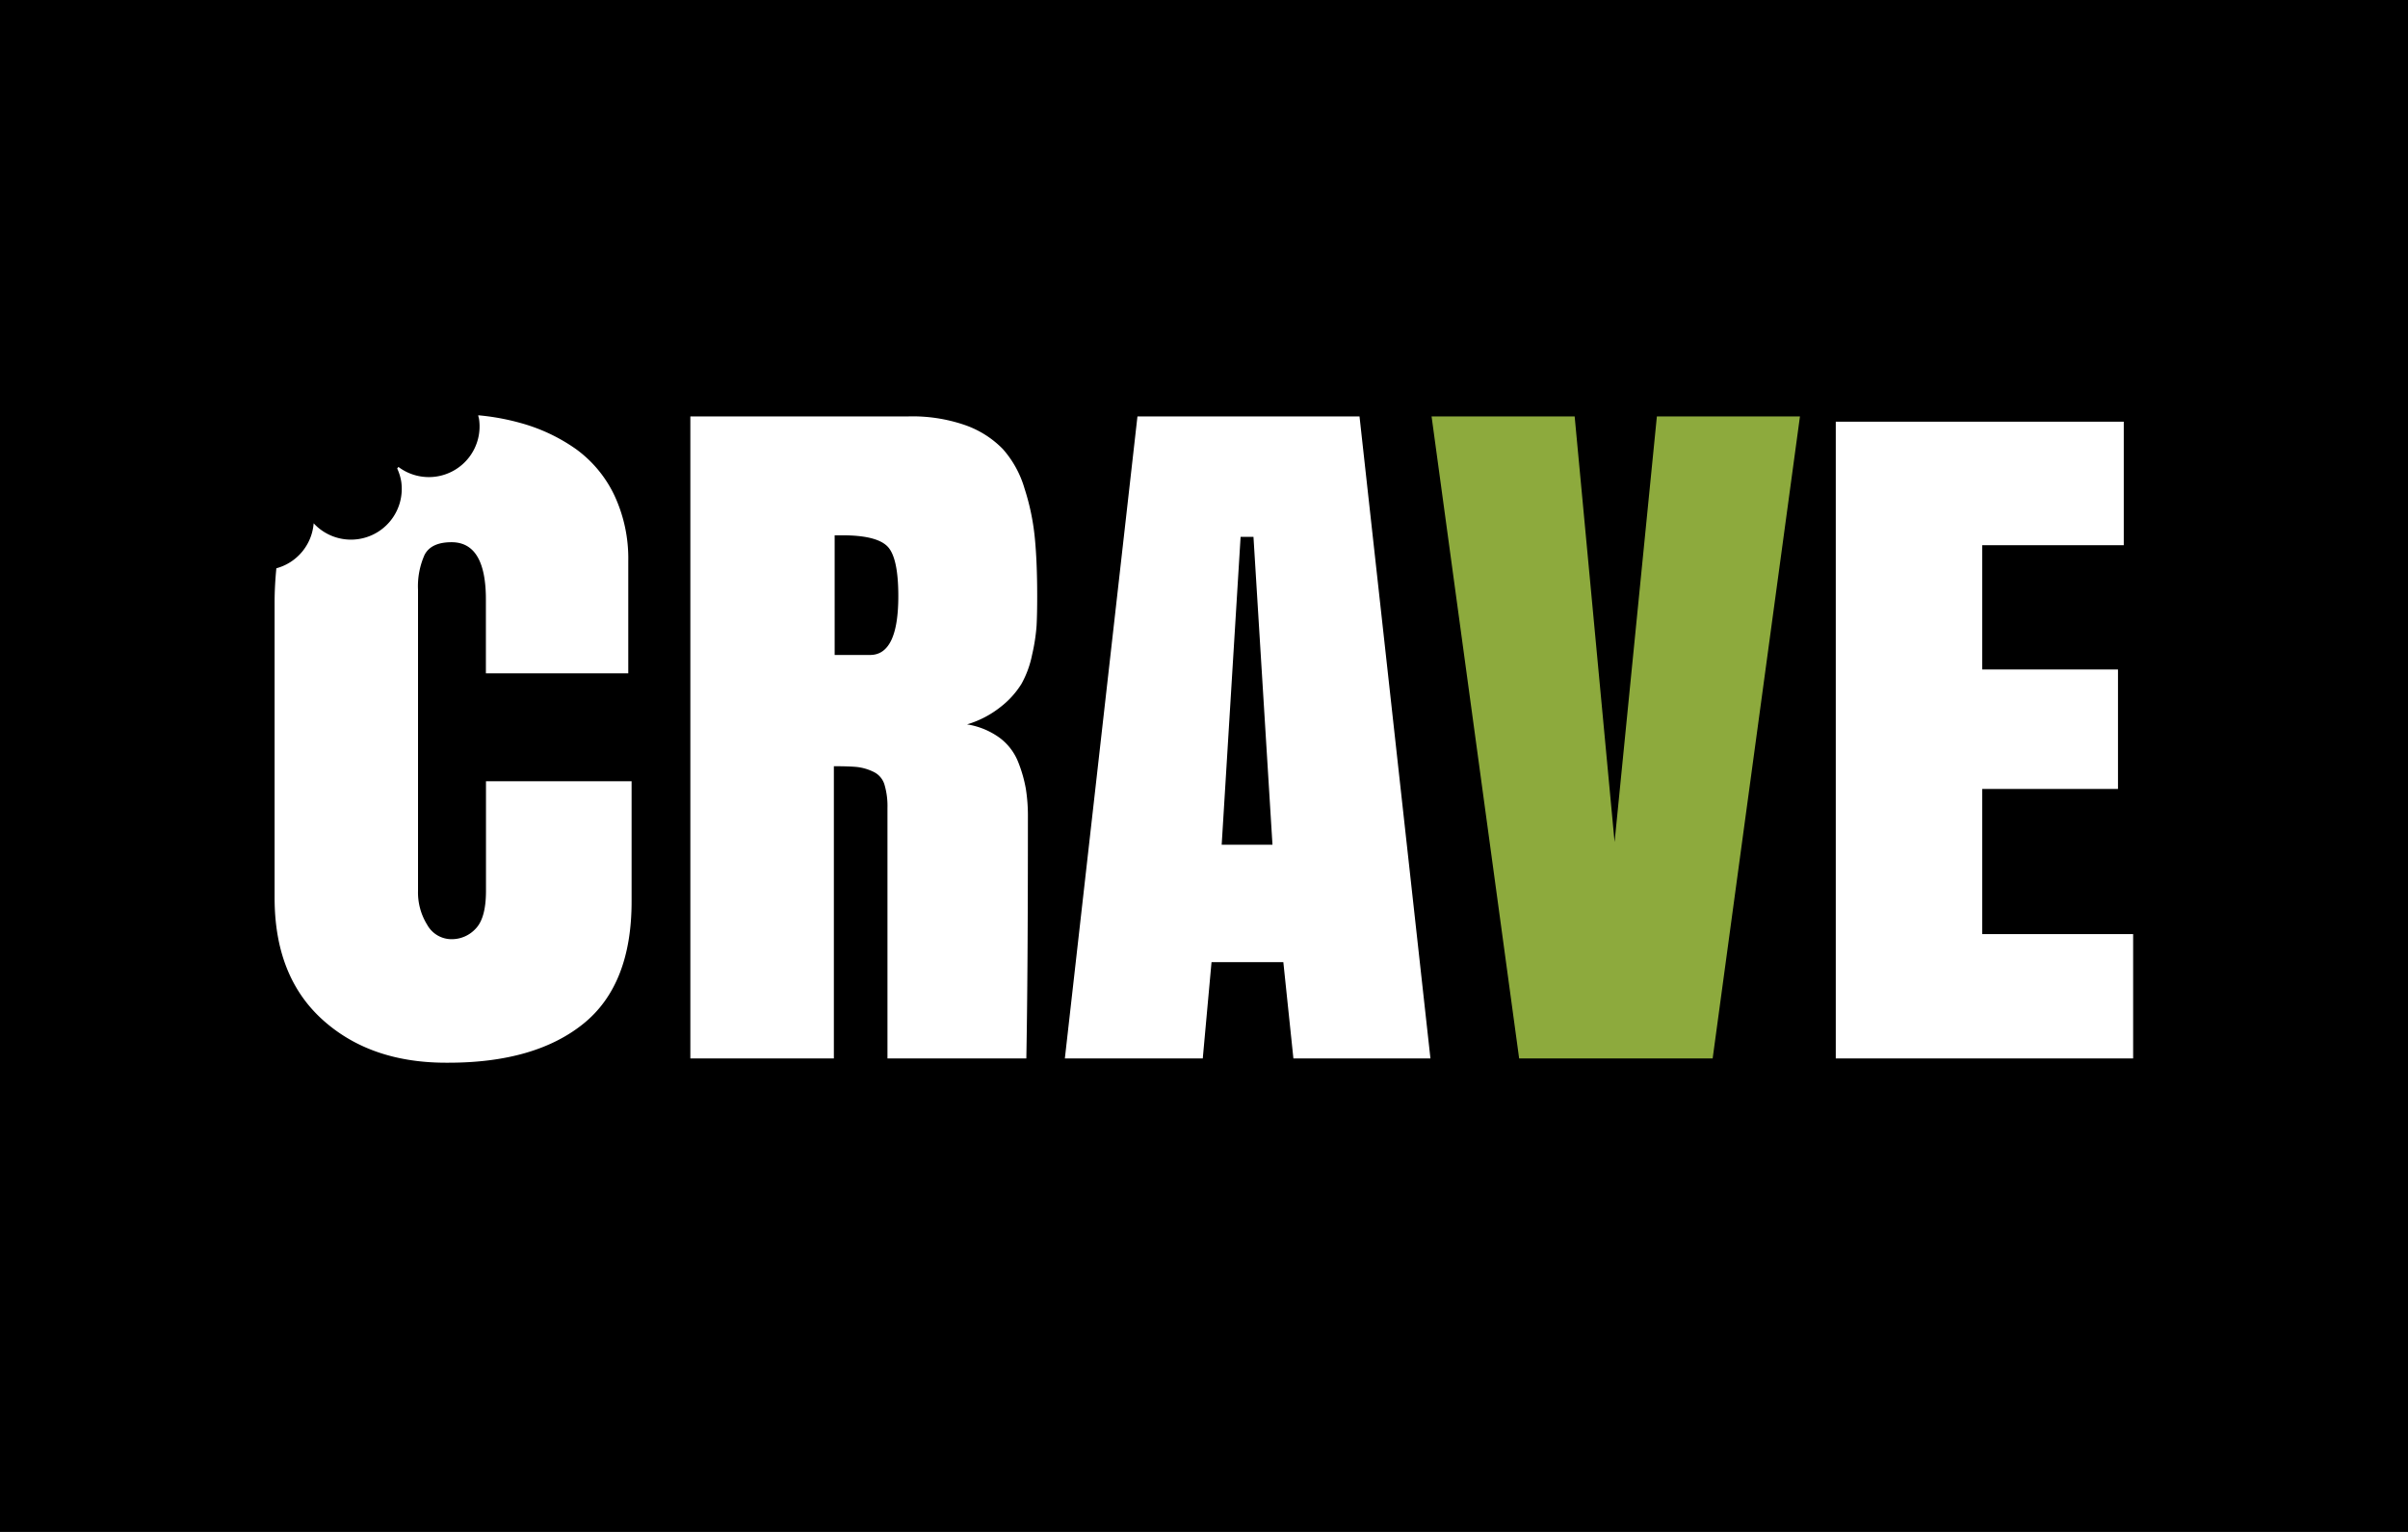<svg xmlns="http://www.w3.org/2000/svg" width="275" height="175" viewBox="0 0 275 175"><defs><style>.cls-1{fill:#fff;}.cls-2{fill:#8daa3d;}</style></defs><title>family-crave-logo</title><g id="Layer_3" data-name="Layer 3"><rect y="-525" width="275" height="700"/></g><g id="Layer_2" data-name="Layer 2"><path class="cls-1" d="M95.23,87.53v33.38H78.84V47.57H103.7a18.37,18.37,0,0,1,6.54,1,11.19,11.19,0,0,1,4.28,2.72A11.74,11.74,0,0,1,117,55.79a26.71,26.71,0,0,1,1.17,5.57q.28,2.79.28,6.74,0,2.07-.07,3.38a21.44,21.44,0,0,1-.51,3.31,11.45,11.45,0,0,1-1.22,3.34,10,10,0,0,1-2.37,2.62,11.26,11.26,0,0,1-3.84,2,8.6,8.6,0,0,1,3.73,1.54,6.38,6.38,0,0,1,2.12,2.79,15.48,15.48,0,0,1,.87,3.06,19.68,19.68,0,0,1,.23,3.15q0,18.19-.18,27.62H101.35V92.32A8.66,8.66,0,0,0,101,89.6a2.38,2.38,0,0,0-1.29-1.45,5.8,5.8,0,0,0-1.82-.53Q97,87.53,95.23,87.53Zm.09-26.38V74.82h4.05q3.22,0,3.22-6.72,0-4.47-1.27-5.71t-5.13-1.24Z"/><path class="cls-1" d="M155.26,47.57l8.1,73.34H147.71l-1.15-11h-8.2l-1,11H121.61l8.29-73.34ZM143.15,61.33h-1.47l-2.16,35.17h5.8Z"/><path class="cls-2" d="M195.59,120.91h-22.1l-10-73.34h16.34l4.56,48.62,4.83-48.62h16.34Z"/><path class="cls-1" d="M209.65,120.91V48.17h32.89V62.28H226.37v14.2h15.51V90.13H226.37v16.58h17.24v14.2Z"/><path class="cls-1" d="M55.5,89.25v12.51q0,3.11-1.17,4.32a3.71,3.71,0,0,1-2.76,1.21,3.18,3.18,0,0,1-2.78-1.64,7,7,0,0,1-1.05-3.88V67.38a8.78,8.78,0,0,1,.75-4q.75-1.44,3.08-1.44,3.92,0,3.92,6.53v8.45H71.75V64.09a17,17,0,0,0-1.59-7.51,13.87,13.87,0,0,0-4.37-5.27,20.28,20.28,0,0,0-6.38-3,26.66,26.66,0,0,0-4.79-.87c0,.15.07.29.09.45a5.79,5.79,0,0,1-9.21,5.45l-.14.18A5.66,5.66,0,0,1,45.82,55a5.8,5.8,0,0,1-10,4.78,5.79,5.79,0,0,1-4.26,5.14c-.12,1.24-.2,2.53-.2,3.9v33.75q0,9,5.51,13.95T51.2,121.4q9.9,0,15.42-4.45t5.51-14V89.25Z"/></g></svg>